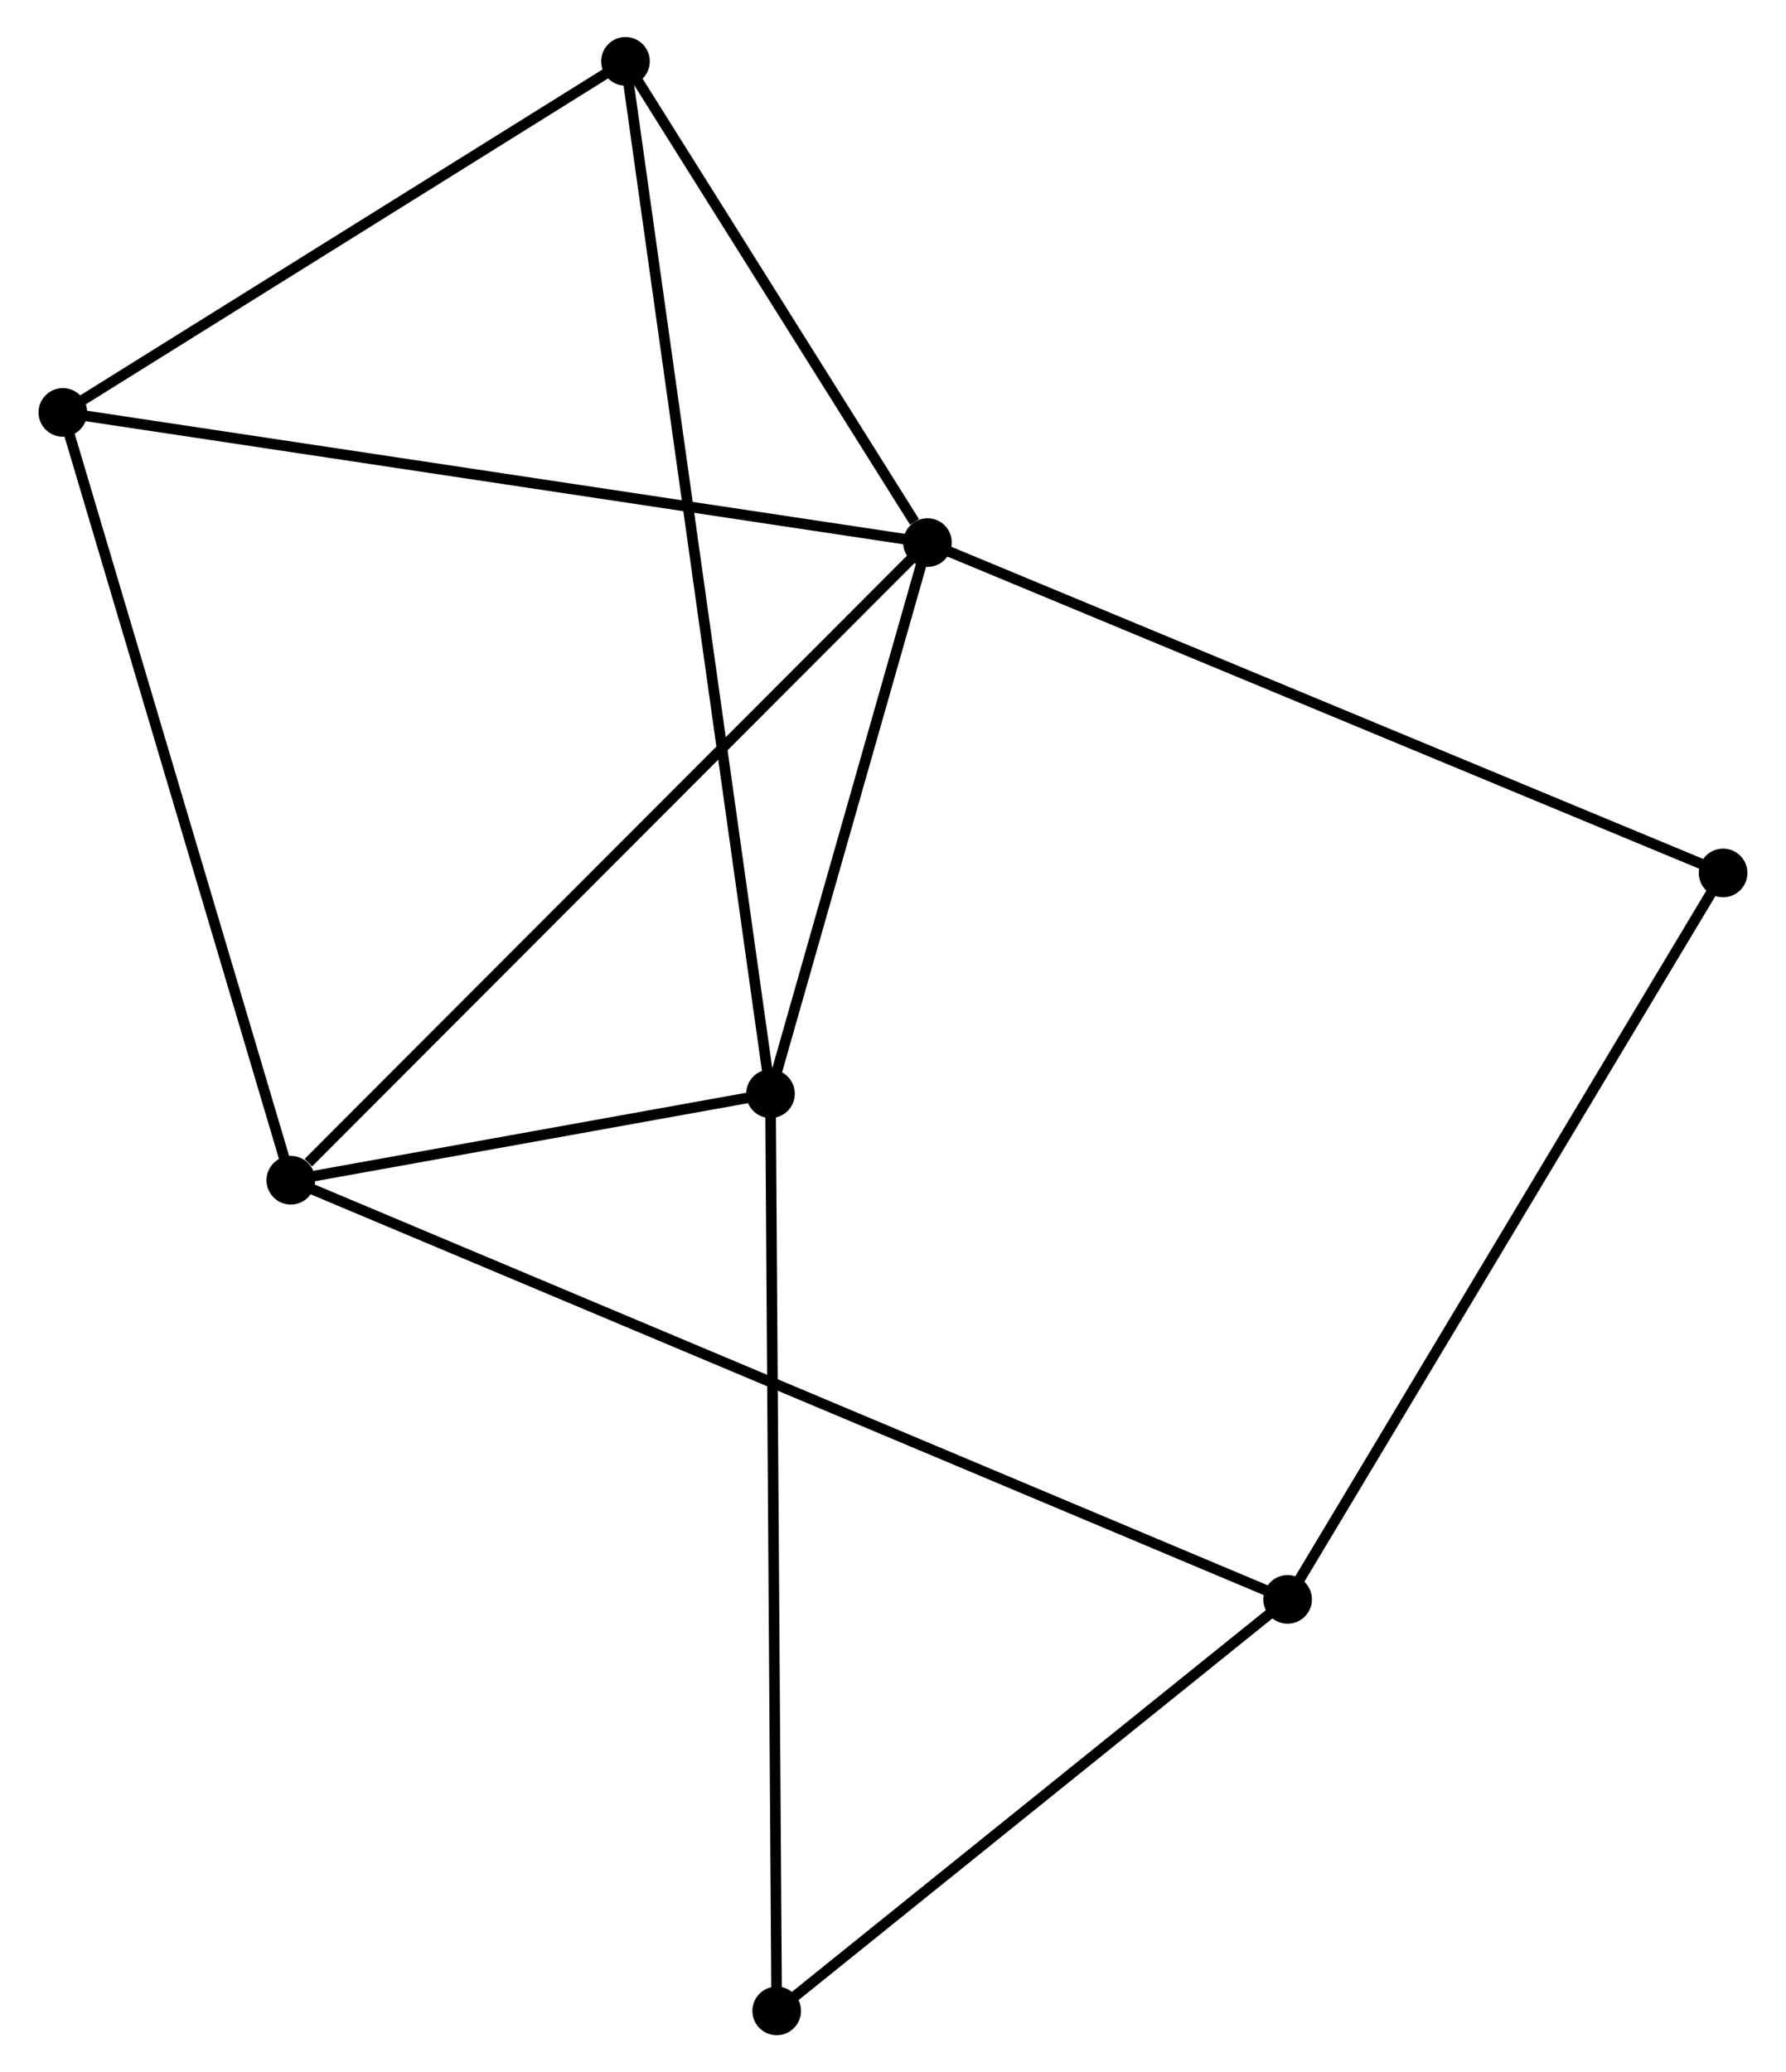 <?xml version="1.0" encoding="UTF-8" standalone="no"?>
<!DOCTYPE svg PUBLIC "-//W3C//DTD SVG 1.1//EN"
 "http://www.w3.org/Graphics/SVG/1.1/DTD/svg11.dtd">
<!-- Generated by graphviz version 2.36.0 (20140111.2315)
 -->
<!-- Title: %3 Pages: 1 -->
<svg width="169pt" height="196pt"
 viewBox="0.00 0.00 168.65 195.93" xmlns="http://www.w3.org/2000/svg" xmlns:xlink="http://www.w3.org/1999/xlink">
<g id="graph0" class="graph" transform="scale(1 1) rotate(0) translate(4 191.926)">
<title>%3</title>
<!-- 0 -->
<g id="node1" class="node"><title>0</title>
<ellipse fill="black" stroke="black" cx="83.587" cy="-140.625" rx="1.8" ry="1.8"/>
</g>
<!-- 1 -->
<g id="node2" class="node"><title>1</title>
<ellipse fill="black" stroke="black" cx="68.736" cy="-88.516" rx="1.8" ry="1.8"/>
</g>
<!-- 0&#45;&#45;1 -->
<g id="edge1" class="edge"><title>0&#45;&#45;1</title>
<path fill="none" stroke="black" d="M83.093,-138.891C80.838,-130.979 71.537,-98.344 69.247,-90.309"/>
</g>
<!-- 2 -->
<g id="node3" class="node"><title>2</title>
<ellipse fill="black" stroke="black" cx="23.364" cy="-80.338" rx="1.8" ry="1.8"/>
</g>
<!-- 0&#45;&#45;2 -->
<g id="edge2" class="edge"><title>0&#45;&#45;2</title>
<path fill="none" stroke="black" d="M82.098,-139.134C73.839,-130.866 33.703,-90.687 25.022,-81.997"/>
</g>
<!-- 4 -->
<g id="node4" class="node"><title>4</title>
<ellipse fill="black" stroke="black" cx="1.8" cy="-152.932" rx="1.8" ry="1.8"/>
</g>
<!-- 0&#45;&#45;4 -->
<g id="edge3" class="edge"><title>0&#45;&#45;4</title>
<path fill="none" stroke="black" d="M81.565,-140.929C70.25,-142.631 14.881,-150.963 3.751,-152.638"/>
</g>
<!-- 5 -->
<g id="node5" class="node"><title>5</title>
<ellipse fill="black" stroke="black" cx="55.02" cy="-186.126" rx="1.8" ry="1.8"/>
</g>
<!-- 0&#45;&#45;5 -->
<g id="edge4" class="edge"><title>0&#45;&#45;5</title>
<path fill="none" stroke="black" d="M82.359,-142.58C77.66,-150.064 60.847,-176.845 56.211,-184.229"/>
</g>
<!-- 6 -->
<g id="node6" class="node"><title>6</title>
<ellipse fill="black" stroke="black" cx="158.845" cy="-109.391" rx="1.8" ry="1.8"/>
</g>
<!-- 0&#45;&#45;6 -->
<g id="edge5" class="edge"><title>0&#45;&#45;6</title>
<path fill="none" stroke="black" d="M85.447,-139.852C95.859,-135.531 146.808,-114.386 157.05,-110.136"/>
</g>
<!-- 1&#45;&#45;2 -->
<g id="edge6" class="edge"><title>1&#45;&#45;2</title>
<path fill="none" stroke="black" d="M66.787,-88.164C59.323,-86.819 32.619,-82.006 25.256,-80.679"/>
</g>
<!-- 1&#45;&#45;5 -->
<g id="edge7" class="edge"><title>1&#45;&#45;5</title>
<path fill="none" stroke="black" d="M68.45,-90.554C66.665,-103.257 57.085,-171.428 55.305,-184.098"/>
</g>
<!-- 7 -->
<g id="node7" class="node"><title>7</title>
<ellipse fill="black" stroke="black" cx="69.325" cy="-1.8" rx="1.8" ry="1.8"/>
</g>
<!-- 1&#45;&#45;7 -->
<g id="edge8" class="edge"><title>1&#45;&#45;7</title>
<path fill="none" stroke="black" d="M68.748,-86.704C68.825,-75.419 69.236,-14.857 69.313,-3.601"/>
</g>
<!-- 2&#45;&#45;4 -->
<g id="edge10" class="edge"><title>2&#45;&#45;4</title>
<path fill="none" stroke="black" d="M22.831,-82.132C19.848,-92.176 5.249,-141.321 2.314,-151.2"/>
</g>
<!-- 3 -->
<g id="node8" class="node"><title>3</title>
<ellipse fill="black" stroke="black" cx="117.65" cy="-40.707" rx="1.8" ry="1.8"/>
</g>
<!-- 2&#45;&#45;3 -->
<g id="edge9" class="edge"><title>2&#45;&#45;3</title>
<path fill="none" stroke="black" d="M25.333,-79.51C37.604,-74.352 103.453,-46.674 115.692,-41.53"/>
</g>
<!-- 4&#45;&#45;5 -->
<g id="edge13" class="edge"><title>4&#45;&#45;5</title>
<path fill="none" stroke="black" d="M3.571,-154.036C11.651,-159.076 44.982,-179.865 53.188,-184.983"/>
</g>
<!-- 3&#45;&#45;6 -->
<g id="edge11" class="edge"><title>3&#45;&#45;6</title>
<path fill="none" stroke="black" d="M118.668,-42.404C124.318,-51.824 151.773,-97.599 157.711,-107.5"/>
</g>
<!-- 3&#45;&#45;7 -->
<g id="edge12" class="edge"><title>3&#45;&#45;7</title>
<path fill="none" stroke="black" d="M116.042,-39.412C108.705,-33.505 78.44,-9.139 70.988,-3.139"/>
</g>
</g>
</svg>
